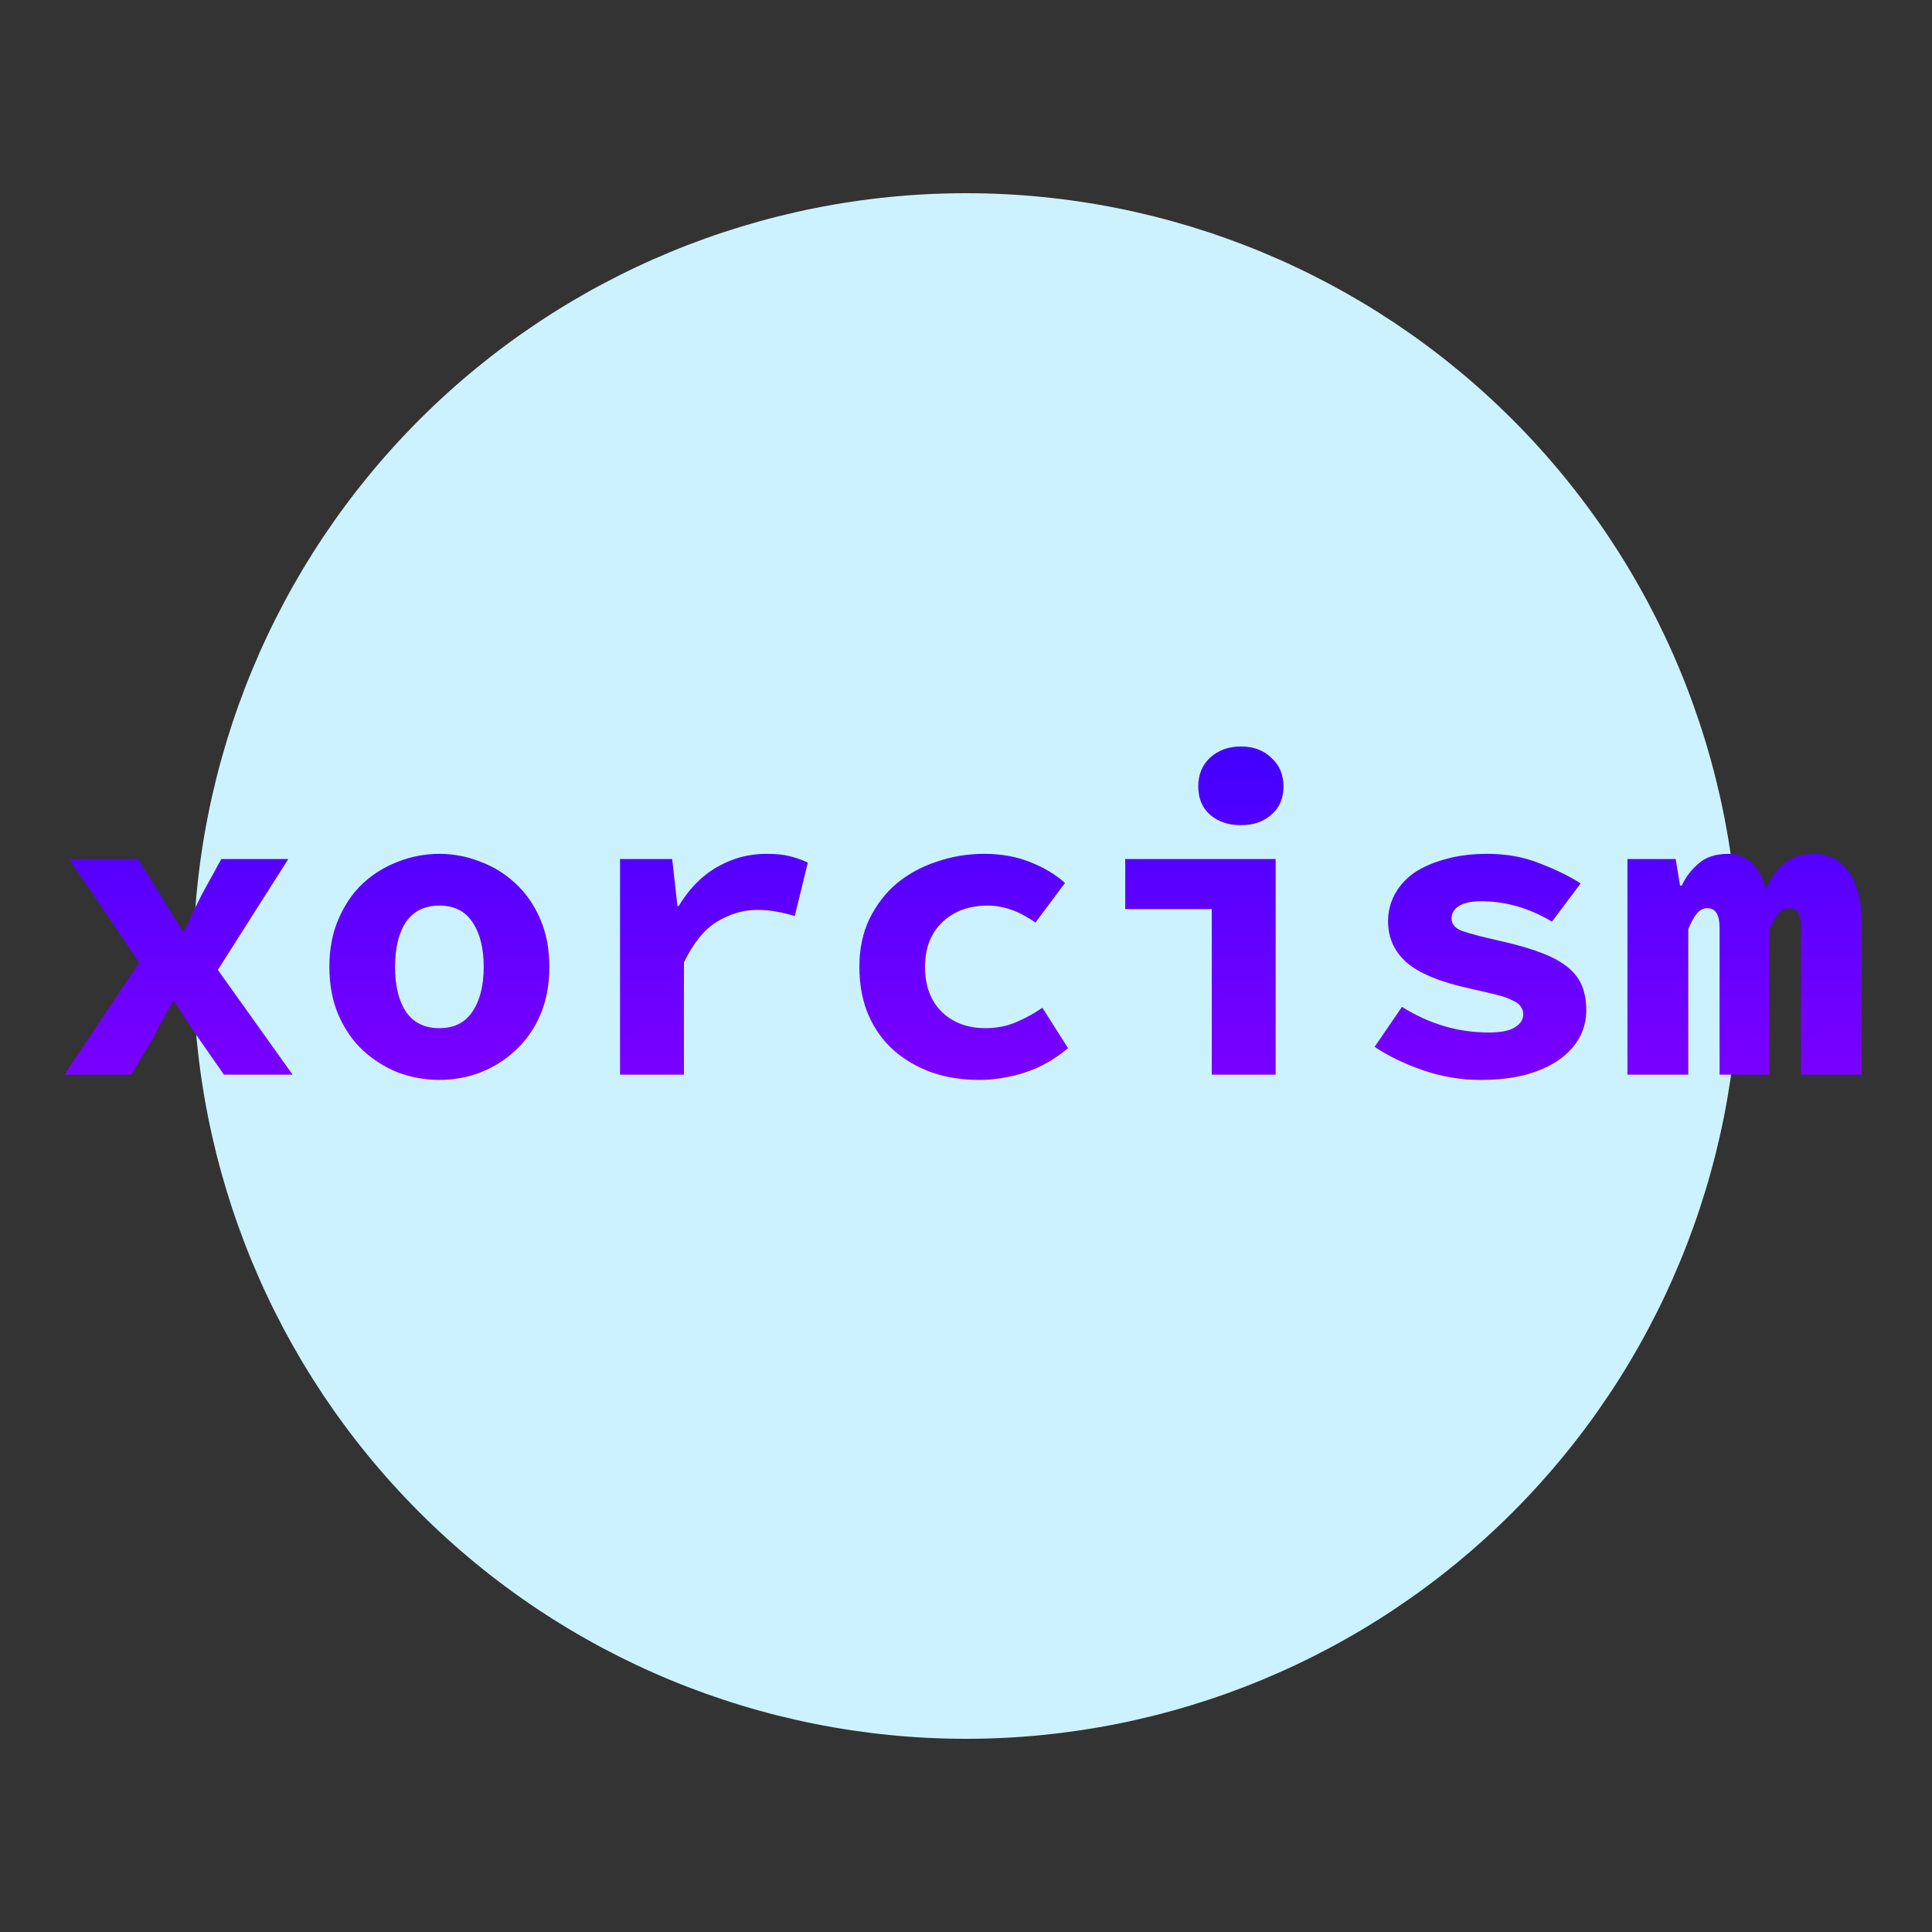 <svg width="160" height="160" viewBox="0 0 160 160" fill="none" xmlns="http://www.w3.org/2000/svg">
<rect x="0" y="0" width="160" height="160" fill="#333333" stroke="none"/>
<path d="M16 80C16 96.974 22.743 113.253 34.745 125.255C46.748 137.257 63.026 144 80 144C96.974 144 113.253 137.257 125.255 125.255C137.257 113.253 144 96.974 144 80C144 63.026 137.257 46.748 125.255 34.745C113.253 22.743 96.974 16 80 16C63.026 16 46.748 22.743 34.745 34.745C22.743 46.748 16 63.026 16 80V80Z" fill="#CDF2FF"/>
<path d="M5.332 89L11.524 79.712L5.728 71.144H11.416L13.252 74.024C13.516 74.528 13.816 75.044 14.152 75.572C14.488 76.076 14.812 76.58 15.124 77.084H15.268C15.508 76.58 15.748 76.064 15.988 75.536C16.252 75.008 16.504 74.504 16.744 74.024L18.328 71.144H23.872L18.04 80.324L24.232 89H18.544L16.492 86.048C16.156 85.544 15.808 85.028 15.448 84.5C15.112 83.972 14.776 83.456 14.44 82.952H14.296C14.032 83.456 13.756 83.972 13.468 84.5C13.18 85.004 12.904 85.52 12.64 86.048L10.876 89H5.332ZM36.386 89.432C35.21 89.432 34.07 89.228 32.966 88.82C31.886 88.388 30.914 87.776 30.05 86.984C29.21 86.192 28.538 85.22 28.034 84.068C27.53 82.892 27.278 81.56 27.278 80.072C27.278 78.584 27.53 77.264 28.034 76.112C28.538 74.936 29.21 73.952 30.05 73.16C30.914 72.368 31.886 71.768 32.966 71.36C34.07 70.928 35.21 70.712 36.386 70.712C37.562 70.712 38.69 70.928 39.77 71.36C40.874 71.768 41.846 72.368 42.686 73.16C43.55 73.952 44.234 74.936 44.738 76.112C45.242 77.264 45.494 78.584 45.494 80.072C45.494 81.56 45.242 82.892 44.738 84.068C44.234 85.22 43.55 86.192 42.686 86.984C41.846 87.776 40.874 88.388 39.77 88.82C38.69 89.228 37.562 89.432 36.386 89.432ZM36.386 85.148C37.61 85.148 38.522 84.692 39.122 83.78C39.746 82.868 40.058 81.632 40.058 80.072C40.058 78.512 39.746 77.276 39.122 76.364C38.522 75.452 37.61 74.996 36.386 74.996C35.162 74.996 34.238 75.452 33.614 76.364C33.014 77.276 32.714 78.512 32.714 80.072C32.714 81.632 33.014 82.868 33.614 83.78C34.238 84.692 35.162 85.148 36.386 85.148ZM51.348 89V71.144H55.668L56.1 75.032H56.208C57.096 73.568 58.164 72.488 59.412 71.792C60.66 71.072 62.004 70.712 63.444 70.712C64.236 70.712 64.872 70.772 65.352 70.892C65.856 71.012 66.372 71.192 66.9 71.432L65.82 75.86C65.268 75.692 64.764 75.572 64.308 75.5C63.876 75.404 63.324 75.356 62.652 75.356C61.548 75.356 60.456 75.68 59.376 76.328C58.32 76.976 57.408 78.104 56.64 79.712V89H51.348ZM81.106 89.432C79.69 89.432 78.382 89.228 77.182 88.82C75.982 88.388 74.926 87.776 74.014 86.984C73.126 86.192 72.43 85.22 71.926 84.068C71.422 82.892 71.17 81.56 71.17 80.072C71.17 78.584 71.446 77.264 71.998 76.112C72.574 74.936 73.33 73.952 74.266 73.16C75.226 72.368 76.33 71.768 77.578 71.36C78.826 70.928 80.134 70.712 81.502 70.712C82.918 70.712 84.19 70.94 85.318 71.396C86.47 71.852 87.43 72.428 88.198 73.124L85.75 76.4C84.43 75.464 83.11 74.996 81.79 74.996C80.254 74.996 79.006 75.452 78.046 76.364C77.086 77.276 76.606 78.512 76.606 80.072C76.606 81.632 77.062 82.868 77.974 83.78C78.91 84.692 80.122 85.148 81.61 85.148C82.546 85.148 83.398 84.98 84.166 84.644C84.958 84.308 85.678 83.912 86.326 83.456L88.45 86.804C87.37 87.716 86.182 88.388 84.886 88.82C83.59 89.228 82.33 89.432 81.106 89.432ZM100.352 89V75.284H93.188V71.144H105.644V89H100.352ZM102.764 68.336C101.732 68.336 100.88 68.048 100.208 67.472C99.56 66.896 99.236 66.116 99.236 65.132C99.236 64.148 99.56 63.356 100.208 62.756C100.88 62.132 101.732 61.82 102.764 61.82C103.796 61.82 104.636 62.132 105.284 62.756C105.956 63.356 106.292 64.148 106.292 65.132C106.292 66.116 105.956 66.896 105.284 67.472C104.636 68.048 103.796 68.336 102.764 68.336ZM122.586 89.432C120.978 89.432 119.406 89.168 117.87 88.64C116.334 88.112 114.99 87.464 113.838 86.696L116.106 83.384C117.21 84.08 118.362 84.608 119.562 84.968C120.762 85.328 122.01 85.508 123.306 85.508C124.29 85.508 125.01 85.364 125.466 85.076C125.922 84.788 126.15 84.428 126.15 83.996C126.15 83.756 126.078 83.54 125.934 83.348C125.814 83.156 125.586 82.988 125.25 82.844C124.938 82.676 124.494 82.52 123.918 82.376C123.342 82.232 122.622 82.064 121.758 81.872C119.334 81.344 117.594 80.636 116.538 79.748C115.482 78.836 114.954 77.684 114.954 76.292C114.954 75.476 115.146 74.72 115.53 74.024C115.914 73.328 116.454 72.74 117.15 72.26C117.87 71.78 118.734 71.408 119.742 71.144C120.75 70.856 121.89 70.712 123.162 70.712C124.77 70.712 126.222 70.976 127.518 71.504C128.838 72.008 129.966 72.56 130.902 73.16L128.526 76.328C127.614 75.776 126.666 75.356 125.682 75.068C124.698 74.78 123.702 74.636 122.694 74.636C121.854 74.636 121.23 74.768 120.822 75.032C120.414 75.296 120.21 75.632 120.21 76.04C120.21 76.544 120.522 76.904 121.146 77.12C121.77 77.336 122.838 77.612 124.35 77.948C125.718 78.26 126.858 78.596 127.77 78.956C128.682 79.316 129.402 79.724 129.93 80.18C130.458 80.636 130.83 81.152 131.046 81.728C131.262 82.304 131.37 82.952 131.37 83.672C131.37 84.488 131.178 85.244 130.794 85.94C130.41 86.636 129.846 87.248 129.102 87.776C128.382 88.28 127.47 88.688 126.366 89C125.286 89.288 124.026 89.432 122.586 89.432ZM134.776 89V71.144H138.772L139.132 73.34H139.276C139.612 72.62 140.08 72.008 140.68 71.504C141.28 70.976 142.096 70.712 143.128 70.712C143.896 70.712 144.544 70.964 145.072 71.468C145.624 71.948 146.008 72.668 146.224 73.628C146.56 72.812 147.04 72.128 147.664 71.576C148.312 71 149.152 70.712 150.184 70.712C151.48 70.712 152.464 71.228 153.136 72.26C153.832 73.268 154.18 74.672 154.18 76.472V89H149.14V76.832C149.14 76.28 149.068 75.872 148.924 75.608C148.78 75.344 148.528 75.212 148.168 75.212C147.832 75.212 147.544 75.356 147.304 75.644C147.064 75.932 146.812 76.364 146.548 76.94V89H142.408V76.832C142.408 75.752 142.072 75.212 141.4 75.212C141.064 75.212 140.776 75.356 140.536 75.644C140.296 75.932 140.056 76.364 139.816 76.94V89H134.776Z" fill="url(#paint0_linear)"/>
<defs>
<linearGradient id="paint0_linear" x1="80" y1="46" x2="80" y2="107" gradientUnits="userSpaceOnUse">
<stop stop-color="#2200FF"/>
<stop offset="1" stop-color="#9E00FF"/>
</linearGradient>
</defs>
</svg>
